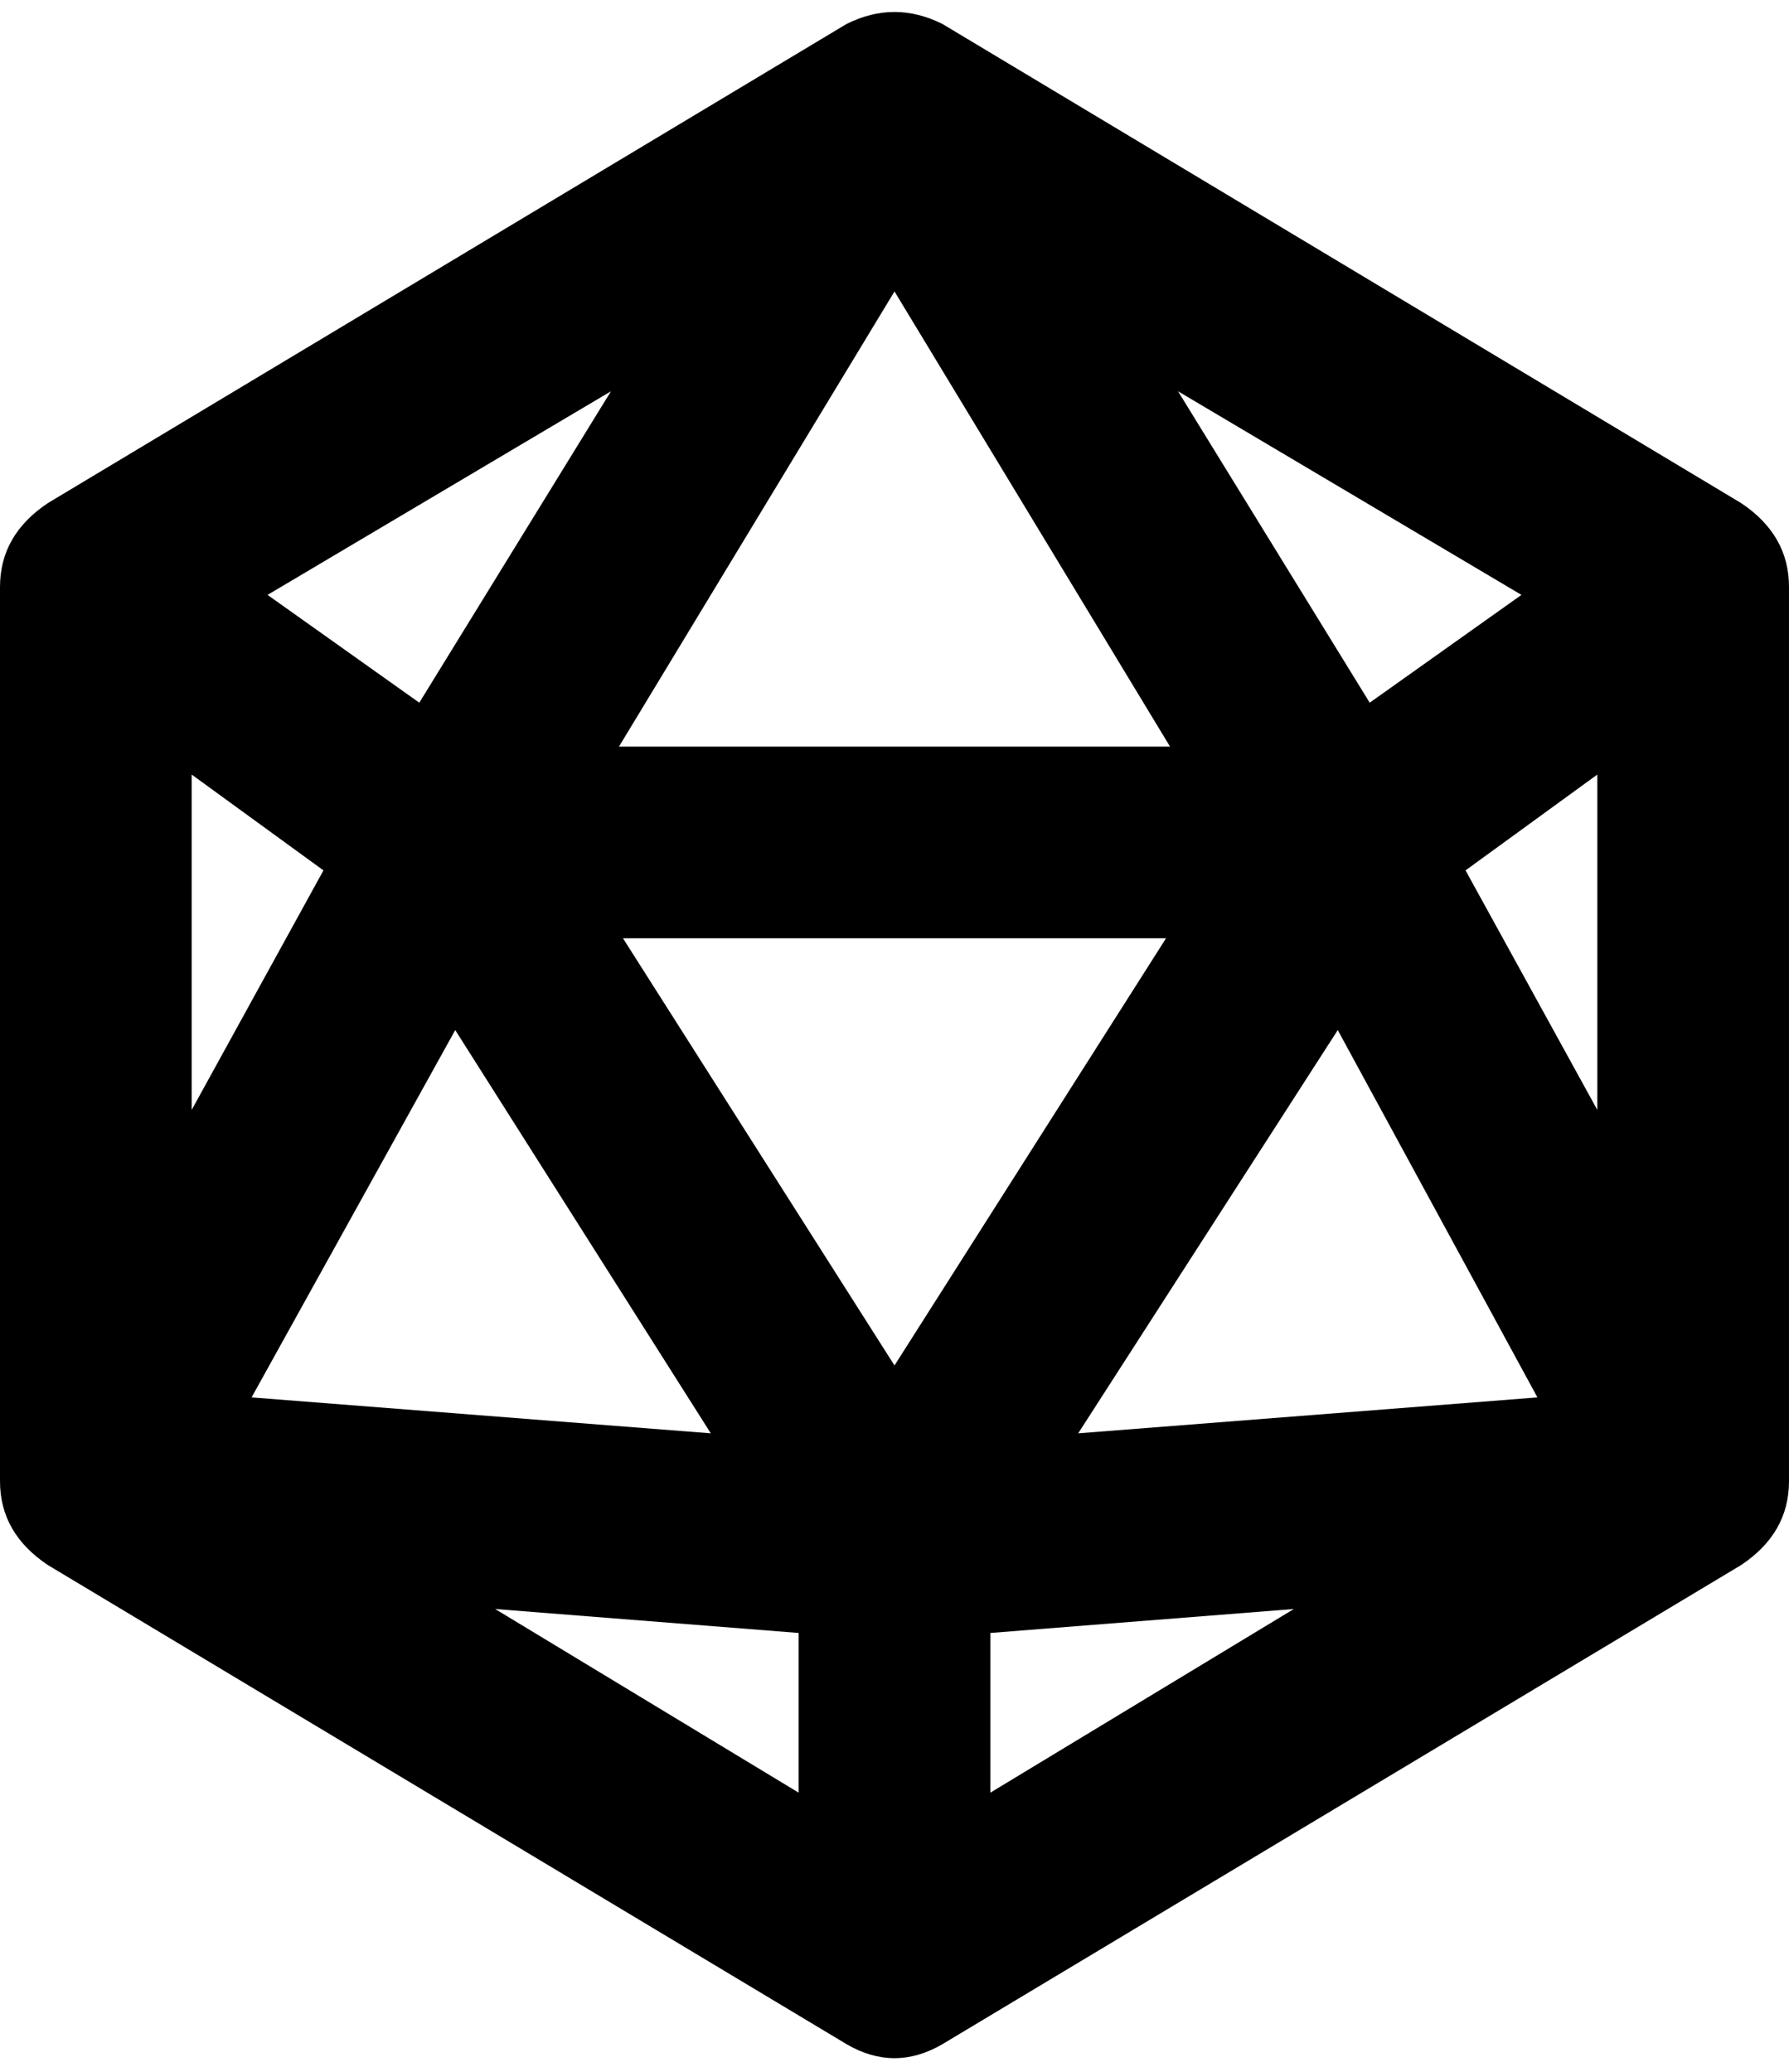 <svg viewBox="0 0 448 519">
  <path
    d="M 212 6 Q 224 0 236 6 L 436 126 Q 448 134 448 147 L 448 371 Q 448 384 436 392 L 236 512 Q 224 519 212 512 L 12 392 Q 0 384 0 371 L 0 147 Q 0 134 12 126 L 212 6 L 212 6 Z M 48 194 L 48 278 L 81 218 L 48 194 L 48 194 Z M 114 258 L 63 350 L 178 359 L 114 258 L 114 258 Z M 124 403 L 200 449 L 200 409 L 124 403 L 124 403 Z M 248 409 L 248 449 L 324 403 L 248 409 L 248 409 Z M 400 278 L 400 194 L 367 218 L 400 278 L 400 278 Z M 343 176 L 381 149 L 295 98 L 343 176 L 343 176 Z M 153 98 L 67 149 L 105 176 L 153 98 L 153 98 Z M 224 73 L 155 187 L 293 187 L 224 73 L 224 73 Z M 292 235 L 156 235 L 224 342 L 292 235 L 292 235 Z M 270 359 L 385 350 L 335 258 L 270 359 L 270 359 Z"
  />
</svg>